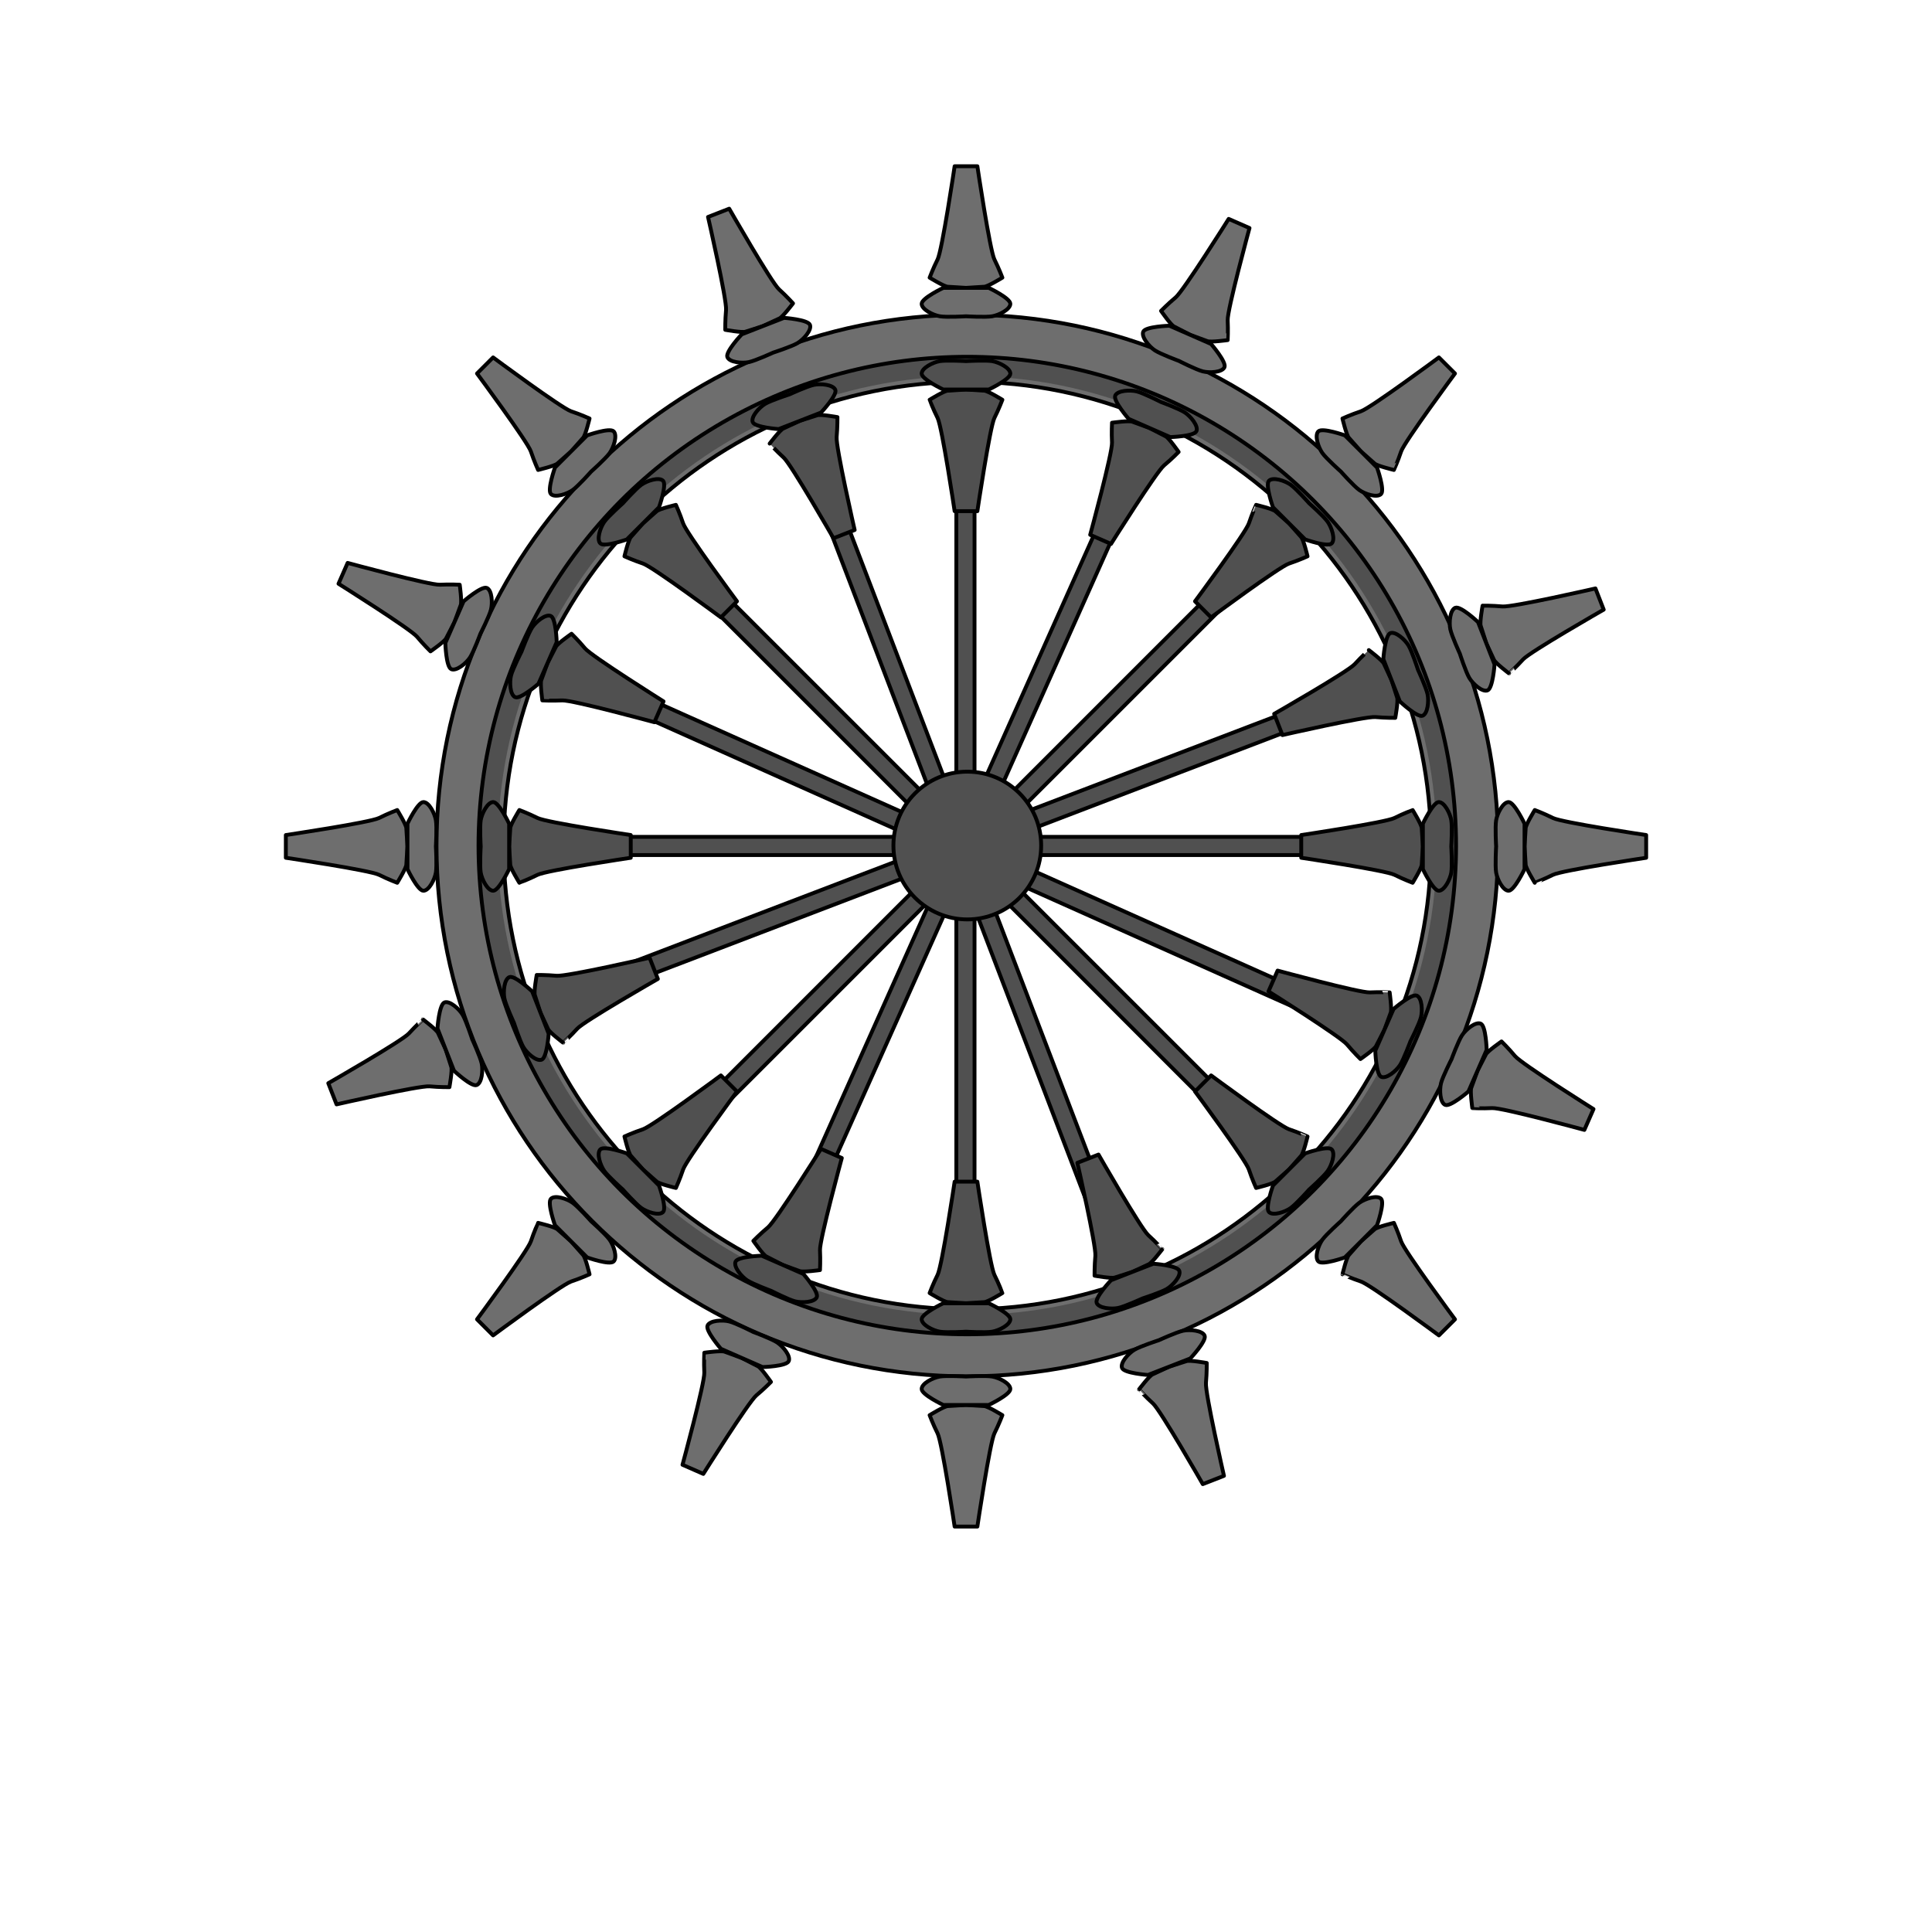 <svg xmlns="http://www.w3.org/2000/svg" width="500" height="500" version="1.1"><g id="x035" data-trait-type="Wings" data-trait-value="Shield Wings"><g><g><rect x="247.5" y="127.744" style="fill:#505050;stroke:#000000;stroke-linecap:round;stroke-linejoin:round;" width="4.707" height="189.443"></rect><rect x="155.131" y="216.581" style="fill:#505050;stroke:#000000;stroke-linecap:round;stroke-linejoin:round;" width="189.442" height="4.707"></rect><rect x="250.441" y="127.744" transform="matrix(0.707 -0.707 0.707 0.707 -83.268 243.862)" style="fill:#505050;stroke:#000000;stroke-linecap:round;stroke-linejoin:round;" width="4.706" height="189.442"></rect><rect x="247.946" y="125.248" transform="matrix(-0.707 -0.707 0.707 -0.707 271.697 552.5)" style="fill:#505050;stroke:#000000;stroke-linecap:round;stroke-linejoin:round;" width="4.706" height="189.441"></rect></g><g><rect x="247.5" y="127.743" transform="matrix(0.934 -0.357 0.357 0.934 -62.919 103.76)" style="fill:#505050;stroke:#000000;stroke-linecap:round;stroke-linejoin:round;" width="4.706" height="189.443"></rect><rect x="246.24" y="124.446" transform="matrix(-0.357 -0.934 0.934 -0.357 132.476 529.568)" style="fill:#505050;stroke:#000000;stroke-linecap:round;stroke-linejoin:round;" width="4.708" height="189.441"></rect><rect x="250.248" y="126.695" transform="matrix(0.408 -0.913 0.913 0.408 -52.666 361.575)" style="fill:#505050;stroke:#000000;stroke-linecap:round;stroke-linejoin:round;" width="4.706" height="189.441"></rect><rect x="247.025" y="125.252" transform="matrix(-0.913 -0.408 0.408 -0.913 387.156 522.621)" style="fill:#505050;stroke:#000000;stroke-linecap:round;stroke-linejoin:round;" width="4.706" height="189.442"></rect></g><g><path style="fill:#505050;" d="M250.334,93.071c-69.452,0-125.754,56.303-125.754,125.754c0,69.453,56.302,125.754,125.754,125.754c69.453,0,125.753-56.301,125.753-125.754C376.088,149.374,319.787,93.071,250.334,93.071z M250.334,340.313c-67.095,0-121.488-54.392-121.489-121.488c0-67.097,54.393-121.488,121.489-121.488c67.097,0,121.488,54.392,121.488,121.488S317.432,340.313,250.334,340.313z"></path><path style="fill:#6E6E6E;stroke:#000000;stroke-linecap:round;stroke-linejoin:round;" d="M250.334,81.452c-75.869,0-137.373,61.504-137.373,137.373c0,75.87,61.504,137.374,137.373,137.374s137.374-61.504,137.374-137.374C387.708,142.956,326.203,81.452,250.334,81.452z M250.334,338.843c-66.283,0.001-120.018-53.732-120.018-120.018c0-66.284,53.734-120.018,120.018-120.018c66.285,0,120.018,53.734,120.018,120.018C370.353,285.11,316.619,338.843,250.334,338.843z"></path><path style="fill:#505050;" d="M250.334,92.335c-69.857,0-126.49,56.632-126.49,126.49c0.001,69.857,56.632,126.49,126.49,126.49c69.859,0,126.489-56.633,126.489-126.49S320.193,92.335,250.334,92.335z M250.334,340.313c-67.096,0-121.488-54.392-121.489-121.488c0-67.097,54.393-121.488,121.489-121.488s121.488,54.392,121.488,121.488S317.431,340.313,250.334,340.313z"></path><circle style="fill:none;stroke:#000000;stroke-linecap:round;stroke-linejoin:round;" cx="250.334" cy="218.825" r="126.49"></circle><g><g><g><path style="fill:#6E6E6E;stroke:#000000;stroke-linecap:round;stroke-linejoin:round;" d="M257.354,67.146c-1.177-2.354-4.411-24.121-4.411-24.121h-5.884c0,0-3.236,21.768-4.412,24.121c-1.177,2.353-2.059,4.707-2.059,4.707s3.824,2.353,4.707,2.353L250,74.5l4.707-0.294c0.882,0,4.706-2.353,4.706-2.353S258.53,69.499,257.354,67.146z"></path><path style="fill:#6E6E6E;stroke:#000000;stroke-linecap:round;stroke-linejoin:round;" d="M255.883,74.5h-11.766c0,0-5.589,2.648-5.589,4.119c0,1.47,2.942,2.941,4.707,3.236c1.765,0.294,6.766,0,6.766,0s5,0.294,6.766,0c1.765-0.294,4.707-1.766,4.707-3.236C261.473,77.147,255.883,74.5,255.883,74.5z"></path></g><g><path style="fill:#505050;stroke:#000000;stroke-linecap:round;stroke-linejoin:round;" d="M242.646,108.166c1.176,2.354,4.412,24.122,4.412,24.122h5.884c0,0,3.234-21.768,4.411-24.122s2.06-4.707,2.06-4.707s-3.824-2.354-4.706-2.354L250,100.812l-4.707,0.294c-0.882,0-4.707,2.354-4.707,2.354S241.469,105.813,242.646,108.166z"></path><path style="fill:#505050;stroke:#000000;stroke-linecap:round;stroke-linejoin:round;" d="M244.117,100.812h11.766c0,0,5.59-2.647,5.59-4.118c0-1.471-2.942-2.942-4.707-3.236c-1.766-0.294-6.766,0-6.766,0s-5.001-0.294-6.766,0c-1.765,0.294-4.707,1.765-4.707,3.236C238.527,98.164,244.117,100.812,244.117,100.812z"></path></g></g><g><g><path style="fill:#505050;stroke:#000000;stroke-linecap:round;stroke-linejoin:round;" d="M257.354,329.934c-1.177-2.354-4.411-24.122-4.411-24.122h-5.884c0,0-3.235,21.769-4.412,24.122c-1.177,2.353-2.059,4.706-2.059,4.706s3.824,2.352,4.707,2.352l4.707,0.296l4.707-0.296c0.882,0,4.706-2.352,4.706-2.352S258.53,332.286,257.354,329.934z"></path><path style="fill:#505050;stroke:#000000;stroke-linecap:round;stroke-linejoin:round;" d="M255.883,337.287h-11.766c0,0-5.589,2.646-5.589,4.119c0,1.47,2.942,2.94,4.707,3.235c1.765,0.294,6.766,0,6.766,0s5,0.294,6.766,0c1.765-0.295,4.706-1.766,4.706-3.235C261.472,339.934,255.883,337.287,255.883,337.287z"></path></g><g><path style="fill:#6E6E6E;stroke:#000000;stroke-linecap:round;stroke-linejoin:round;" d="M242.646,370.953c1.177,2.353,4.412,24.121,4.412,24.121h5.884c0,0,3.234-21.769,4.411-24.121c1.177-2.354,2.06-4.708,2.06-4.708s-3.824-2.353-4.706-2.353L250,363.6l-4.707,0.293c-0.882,0-4.707,2.353-4.707,2.353S241.469,368.6,242.646,370.953z"></path><path style="fill:#6E6E6E;stroke:#000000;stroke-linecap:round;stroke-linejoin:round;" d="M244.117,363.6h11.766c0,0,5.589-2.648,5.589-4.118c0-1.473-2.941-2.943-4.706-3.237c-1.766-0.293-6.766,0-6.766,0s-5.001-0.293-6.766,0c-1.765,0.294-4.707,1.765-4.707,3.237C238.527,360.951,244.117,363.6,244.117,363.6z"></path></g></g><g><g><path style="fill:#6E6E6E;stroke:#000000;stroke-linecap:round;stroke-linejoin:round;" d="M137.388,321.262c-0.832,2.495-13.936,20.177-13.936,20.177l4.16,4.16c0,0,17.68-13.104,20.176-13.938c2.497-0.832,4.786-1.871,4.786-1.871s-1.041-4.369-1.665-4.992l-3.121-3.536l-3.535-3.12c-0.624-0.625-4.993-1.664-4.993-1.664S138.22,318.766,137.388,321.262z"></path><path style="fill:#6E6E6E;stroke:#000000;stroke-linecap:round;stroke-linejoin:round;" d="M143.629,317.102l8.319,8.319c0,0,5.824,2.082,6.864,1.041c1.041-1.041,0-4.159-1.04-5.616s-4.784-4.784-4.784-4.784s-3.328-3.745-4.784-4.783c-1.457-1.042-4.576-2.082-5.616-1.042C141.549,311.278,143.629,317.102,143.629,317.102z"></path></g><g><path style="fill:#505050;stroke:#000000;stroke-linecap:round;stroke-linejoin:round;" d="M176.794,302.656c0.831-2.495,13.936-20.177,13.936-20.177l-4.16-4.159c0,0-17.681,13.104-20.176,13.936c-2.497,0.833-4.785,1.871-4.785,1.871s1.041,4.369,1.665,4.993l3.121,3.536l3.536,3.12c0.625,0.623,4.992,1.664,4.992,1.664S175.962,305.152,176.794,302.656z"></path><path style="fill:#505050;stroke:#000000;stroke-linecap:round;stroke-linejoin:round;" d="M170.554,306.816l-8.321-8.32c0,0-5.824-2.08-6.864-1.04s0,4.16,1.04,5.615c1.04,1.456,4.784,4.785,4.784,4.785s3.328,3.744,4.784,4.784s4.577,2.08,5.617,1.04S170.554,306.816,170.554,306.816z"></path></g></g><g><g><path style="fill:#505050;stroke:#000000;stroke-linecap:round;stroke-linejoin:round;" d="M323.206,135.443c-0.831,2.496-13.936,20.177-13.936,20.177l4.16,4.159c0,0,17.68-13.104,20.177-13.936c2.495-0.832,4.783-1.873,4.783-1.873s-1.04-4.368-1.664-4.992l-3.119-3.536l-3.537-3.12c-0.624-0.625-4.992-1.665-4.992-1.665S324.039,132.948,323.206,135.443z"></path><path style="fill:#505050;stroke:#000000;stroke-linecap:round;stroke-linejoin:round;" d="M329.446,131.283l8.321,8.32c0,0,5.823,2.08,6.863,1.04c1.041-1.04,0-4.16-1.04-5.617c-1.04-1.456-4.783-4.784-4.783-4.784s-3.329-3.744-4.786-4.784c-1.454-1.04-4.575-2.08-5.615-1.04C327.367,125.458,329.446,131.283,329.446,131.283z"></path></g><g><path style="fill:#6E6E6E;stroke:#000000;stroke-linecap:round;stroke-linejoin:round;" d="M362.612,116.838c0.833-2.496,13.936-20.177,13.936-20.177l-4.159-4.16c0,0-17.681,13.104-20.177,13.936s-4.784,1.872-4.784,1.872s1.04,4.369,1.664,4.993l3.12,3.536l3.536,3.12c0.624,0.624,4.992,1.664,4.992,1.664S361.78,119.333,362.612,116.838z"></path><path style="fill:#6E6E6E;stroke:#000000;stroke-linecap:round;stroke-linejoin:round;" d="M356.372,120.997l-8.32-8.319c0,0-5.824-2.08-6.864-1.04s0,4.16,1.04,5.615c1.04,1.457,4.785,4.785,4.785,4.785s3.326,3.745,4.783,4.785s4.576,2.08,5.616,1.04C358.453,126.823,356.372,120.997,356.372,120.997z"></path></g></g><g><g><path style="fill:#6E6E6E;stroke:#000000;stroke-linecap:round;stroke-linejoin:round;" d="M352.212,331.661c2.496,0.832,20.177,13.938,20.177,13.938l4.159-4.16c0,0-13.104-17.682-13.936-20.178s-1.872-4.783-1.872-4.783s-4.368,1.039-4.992,1.663l-3.536,3.12l-3.12,3.536c-0.624,0.624-1.664,4.992-1.664,4.992S349.716,330.829,352.212,331.661z"></path><path style="fill:#6E6E6E;stroke:#000000;stroke-linecap:round;stroke-linejoin:round;" d="M348.052,325.421l8.32-8.32c0,0,2.08-5.822,1.04-6.863s-4.159,0-5.616,1.041c-1.457,1.038-4.784,4.782-4.784,4.782s-3.744,3.328-4.784,4.785c-1.04,1.455-2.08,4.575-1.04,5.616C342.228,327.501,348.052,325.421,348.052,325.421z"></path></g><g><path style="fill:#505050;stroke:#000000;stroke-linecap:round;stroke-linejoin:round;" d="M333.607,292.256c-2.497-0.832-20.177-13.936-20.177-13.936l-4.16,4.159c0,0,13.104,17.682,13.936,20.177c0.833,2.496,1.872,4.784,1.872,4.784s4.368-1.041,4.992-1.664l3.537-3.12l3.119-3.537c0.624-0.623,1.664-4.992,1.664-4.992S336.103,293.087,333.607,292.256z"></path><path style="fill:#505050;stroke:#000000;stroke-linecap:round;stroke-linejoin:round;" d="M337.768,298.496l-8.321,8.32c0,0-2.079,5.824-1.04,6.864c1.04,1.04,4.161,0,5.615-1.04c1.457-1.041,4.786-4.784,4.786-4.784s3.743-3.329,4.783-4.785c1.04-1.455,2.081-4.575,1.04-5.616C343.591,296.416,337.768,298.496,337.768,298.496z"></path></g></g><g><g><path style="fill:#505050;stroke:#000000;stroke-linecap:round;stroke-linejoin:round;" d="M166.394,145.843c2.495,0.831,20.176,13.936,20.176,13.936l4.16-4.161c0,0-13.104-17.68-13.937-20.176c-0.832-2.496-1.872-4.784-1.872-4.784s-4.368,1.04-4.993,1.664l-3.535,3.121l-3.12,3.536c-0.625,0.624-1.665,4.992-1.665,4.992S163.897,145.011,166.394,145.843z"></path><path style="fill:#505050;stroke:#000000;stroke-linecap:round;stroke-linejoin:round;" d="M162.233,139.603l8.321-8.321c0,0,2.079-5.824,1.039-6.864c-1.039-1.04-4.16,0-5.616,1.04c-1.457,1.04-4.784,4.784-4.784,4.784s-3.744,3.328-4.785,4.784c-1.039,1.456-2.079,4.577-1.039,5.617C156.409,141.682,162.233,139.603,162.233,139.603z"></path></g><g><path style="fill:#6E6E6E;stroke:#000000;stroke-linecap:round;stroke-linejoin:round;" d="M147.788,106.438c-2.497-0.833-20.176-13.937-20.176-13.937l-4.16,4.16c0,0,13.104,17.68,13.936,20.176c0.833,2.497,1.873,4.784,1.873,4.784s4.368-1.04,4.992-1.664l3.536-3.12l3.12-3.536c0.624-0.625,1.665-4.992,1.665-4.992S150.285,107.269,147.788,106.438z"></path><path style="fill:#6E6E6E;stroke:#000000;stroke-linecap:round;stroke-linejoin:round;" d="M151.948,112.677l-8.32,8.32c0,0-2.08,5.824-1.04,6.864s4.16,0,5.617-1.04c1.456-1.04,4.784-4.784,4.784-4.784s3.744-3.327,4.784-4.784s2.08-4.577,1.04-5.617S151.948,112.677,151.948,112.677z"></path></g></g><g><g><path style="fill:#6E6E6E;stroke:#000000;stroke-linecap:round;stroke-linejoin:round;" d="M401.904,226.403c2.353-1.177,24.12-4.412,24.12-4.412v-5.883c0,0-21.768-3.237-24.12-4.413c-2.354-1.177-4.708-2.06-4.708-2.06s-2.353,3.825-2.353,4.707l-0.293,4.706l0.293,4.707c0,0.884,2.353,4.707,2.353,4.707S399.551,227.58,401.904,226.403z"></path><path style="fill:#6E6E6E;stroke:#000000;stroke-linecap:round;stroke-linejoin:round;" d="M394.551,224.933l-0.001-11.767c0,0-2.648-5.589-4.118-5.589c-1.471,0-2.942,2.941-3.235,4.705c-0.295,1.767,0,6.767,0,6.767s-0.295,5.001,0,6.767c0.293,1.765,1.765,4.706,3.235,4.706C391.901,230.521,394.551,224.933,394.551,224.933z"></path></g><g><path style="fill:#505050;stroke:#000000;stroke-linecap:round;stroke-linejoin:round;" d="M360.884,211.695c-2.354,1.176-24.121,4.413-24.121,4.413v5.883c0,0,21.768,3.235,24.121,4.412s4.706,2.06,4.706,2.06s2.354-3.823,2.354-4.707l0.295-4.707l-0.296-4.706c0.001-0.883-2.352-4.707-2.352-4.707S363.237,210.519,360.884,211.695z"></path><path style="fill:#505050;stroke:#000000;stroke-linecap:round;stroke-linejoin:round;" d="M368.238,213.166v11.767c0,0,2.647,5.588,4.118,5.588s2.942-2.94,3.235-4.705c0.295-1.765,0-6.767,0-6.767s0.295-5.001,0-6.767c-0.293-1.764-1.765-4.705-3.235-4.705S368.238,213.166,368.238,213.166z"></path></g></g><g><g><path style="fill:#505050;stroke:#000000;stroke-linecap:round;stroke-linejoin:round;" d="M139.116,226.403c2.354-1.177,24.122-4.412,24.122-4.412v-5.883c0,0-21.768-3.235-24.122-4.413c-2.353-1.177-4.707-2.06-4.707-2.06s-2.353,3.824-2.353,4.707l-0.294,4.706l0.294,4.707c0,0.884,2.353,4.707,2.353,4.707S136.763,227.58,139.116,226.403z"></path><path style="fill:#505050;stroke:#000000;stroke-linecap:round;stroke-linejoin:round;" d="M131.762,224.933v-11.767c0,0-2.647-5.589-4.118-5.589c-1.471,0-2.941,2.941-3.236,4.705c-0.294,1.767,0,6.767,0,6.767s-0.294,5.002,0,6.767s1.765,4.706,3.236,4.706C129.115,230.521,131.762,224.933,131.762,224.933z"></path></g><g><path style="fill:#6E6E6E;stroke:#000000;stroke-linecap:round;stroke-linejoin:round;" d="M98.097,211.695c-2.354,1.176-24.122,4.413-24.122,4.413v5.883c0,0,21.768,3.235,24.122,4.411c2.353,1.178,4.707,2.061,4.707,2.061s2.353-3.823,2.353-4.707l0.294-4.707l-0.294-4.706c0-0.883-2.353-4.707-2.353-4.707S100.45,210.519,98.097,211.695z"></path><path style="fill:#6E6E6E;stroke:#000000;stroke-linecap:round;stroke-linejoin:round;" d="M105.451,213.166v11.767c0,0,2.647,5.588,4.119,5.589c1.47,0,2.941-2.941,3.235-4.706c0.294-1.765,0-6.767,0-6.767s0.294-5,0-6.767c-0.294-1.764-1.765-4.705-3.236-4.705C108.099,207.577,105.451,213.166,105.451,213.166z"></path></g></g></g><g><g><g><path style="fill:#6E6E6E;stroke:#000000;stroke-linecap:round;stroke-linejoin:round;" d="M317.725,82.88c-0.133-2.628,5.644-23.863,5.644-23.863l-5.388-2.363c0,0-11.704,18.638-13.727,20.32c-2.023,1.683-3.774,3.484-3.774,3.484s2.556,3.69,3.364,4.045l4.192,2.159l4.43,1.621c0.808,0.354,5.256-0.266,5.256-0.266S317.857,85.507,317.725,82.88z"></path><path style="fill:#6E6E6E;stroke:#000000;stroke-linecap:round;stroke-linejoin:round;" d="M313.425,89.024l-10.776-4.724c0,0-6.182,0.18-6.771,1.527c-0.592,1.347,1.512,3.875,3.01,4.853c1.499,0.979,6.197,2.717,6.197,2.717s4.462,2.277,6.196,2.716c1.735,0.439,5.019,0.273,5.61-1.074C317.481,93.693,313.425,89.024,313.425,89.024z"></path></g><g><path style="fill:#505050;stroke:#000000;stroke-linecap:round;stroke-linejoin:round;" d="M287.784,114.542c0.134,2.628-5.644,23.865-5.644,23.865l5.389,2.362c0,0,11.704-18.638,13.726-20.32c2.022-1.683,3.774-3.484,3.774-3.484s-2.556-3.691-3.364-4.045l-4.192-2.159l-4.429-1.621c-0.809-0.354-5.256,0.266-5.256,0.266S287.651,111.916,287.784,114.542z"></path><path style="fill:#505050;stroke:#000000;stroke-linecap:round;stroke-linejoin:round;" d="M292.084,108.398l10.776,4.724c0,0,6.182-0.181,6.772-1.528c0.591-1.347-1.514-3.875-3.012-4.853c-1.499-0.978-6.196-2.716-6.196-2.716s-4.462-2.278-6.196-2.717c-1.733-0.439-5.02-0.273-5.609,1.074C288.027,103.729,292.084,108.398,292.084,108.398z"></path></g></g><g><g><path style="fill:#505050;stroke:#000000;stroke-linecap:round;stroke-linejoin:round;" d="M212.215,323.556c-0.133-2.628,5.644-23.863,5.644-23.863l-5.389-2.362c0,0-11.703,18.637-13.725,20.319c-2.022,1.684-3.776,3.484-3.776,3.484s2.558,3.691,3.365,4.045l4.192,2.159l4.429,1.619c0.809,0.355,5.256-0.264,5.256-0.264S212.348,326.184,212.215,323.556z"></path><path style="fill:#505050;stroke:#000000;stroke-linecap:round;stroke-linejoin:round;" d="M207.916,329.701l-10.776-4.725c0,0-6.181,0.18-6.773,1.526c-0.59,1.348,1.513,3.876,3.012,4.854c1.499,0.979,6.196,2.717,6.196,2.717s4.461,2.277,6.197,2.715c1.734,0.44,5.019,0.275,5.61-1.071C211.972,334.368,207.916,329.701,207.916,329.701z"></path></g><g><path style="fill:#6E6E6E;stroke:#000000;stroke-linecap:round;stroke-linejoin:round;" d="M182.275,355.219c0.133,2.627-5.644,23.863-5.644,23.863l5.388,2.361c0,0,11.704-18.638,13.727-20.32c2.022-1.683,3.775-3.483,3.775-3.483s-2.557-3.69-3.366-4.045l-4.193-2.159l-4.429-1.62c-0.808-0.354-5.254,0.266-5.254,0.266S182.143,352.591,182.275,355.219z"></path><path style="fill:#6E6E6E;stroke:#000000;stroke-linecap:round;stroke-linejoin:round;" d="M186.576,349.073l10.776,4.725c0,0,6.182-0.18,6.772-1.528c0.591-1.347-1.513-3.875-3.011-4.853c-1.499-0.979-6.196-2.717-6.196-2.717s-4.462-2.277-6.197-2.716c-1.735-0.439-5.02-0.273-5.61,1.074C182.519,344.405,186.576,349.073,186.576,349.073z"></path></g></g><g><g><path style="fill:#6E6E6E;stroke:#000000;stroke-linecap:round;stroke-linejoin:round;" d="M105.826,267.448c-1.765,1.95-20.865,12.884-20.865,12.884l2.14,5.479c0,0,21.454-4.904,24.075-4.664c2.62,0.24,5.133,0.207,5.133,0.207s0.801-4.419,0.48-5.24l-1.438-4.491l-1.986-4.277c-0.321-0.822-3.905-3.527-3.905-3.527S107.59,265.495,105.826,267.448z"></path><path style="fill:#6E6E6E;stroke:#000000;stroke-linecap:round;stroke-linejoin:round;" d="M113.21,266.144l4.28,10.959c0,0,4.499,4.244,5.869,3.709c1.37-0.534,1.67-3.81,1.303-5.561c-0.368-1.751-2.46-6.303-2.46-6.303s-1.545-4.765-2.461-6.302c-0.916-1.537-3.355-3.744-4.726-3.208C113.644,259.975,113.21,266.144,113.21,266.144z"></path></g><g><path style="fill:#505050;stroke:#000000;stroke-linecap:round;stroke-linejoin:round;" d="M149.385,266.229c1.765-1.953,20.865-12.884,20.865-12.884l-2.14-5.48c0,0-21.454,4.903-24.075,4.664c-2.62-0.241-5.133-0.207-5.133-0.207s-0.801,4.417-0.48,5.239l1.438,4.492l1.987,4.276c0.32,0.823,3.902,3.529,3.902,3.529S147.622,268.182,149.385,266.229z"></path><path style="fill:#505050;stroke:#000000;stroke-linecap:round;stroke-linejoin:round;" d="M142,267.534l-4.279-10.962c0,0-4.499-4.242-5.869-3.707c-1.371,0.535-1.671,3.81-1.303,5.56c0.368,1.752,2.461,6.304,2.461,6.304s1.545,4.766,2.46,6.303c0.916,1.537,3.356,3.741,4.727,3.206C141.567,273.703,142,267.534,142,267.534z"></path></g></g><g><g><path style="fill:#505050;stroke:#000000;stroke-linecap:round;stroke-linejoin:round;" d="M350.615,171.87c-1.764,1.952-20.864,12.883-20.864,12.883l2.14,5.481c0,0,21.454-4.904,24.073-4.663c2.62,0.239,5.134,0.206,5.134,0.206s0.801-4.419,0.48-5.241l-1.438-4.49l-1.985-4.277c-0.32-0.821-3.904-3.528-3.904-3.528S352.379,169.918,350.615,171.87z"></path><path style="fill:#505050;stroke:#000000;stroke-linecap:round;stroke-linejoin:round;" d="M358.001,170.566l4.279,10.96c0,0,4.498,4.243,5.869,3.709c1.369-0.536,1.67-3.811,1.302-5.561c-0.367-1.751-2.461-6.302-2.461-6.302s-1.544-4.767-2.46-6.303s-3.356-3.742-4.727-3.207S358.001,170.566,358.001,170.566z"></path></g><g><path style="fill:#6E6E6E;stroke:#000000;stroke-linecap:round;stroke-linejoin:round;" d="M394.174,170.652c1.765-1.952,20.865-12.883,20.865-12.883l-2.141-5.481c0,0-21.454,4.903-24.072,4.663c-2.621-0.239-5.135-0.206-5.135-0.206s-0.801,4.419-0.48,5.241l1.438,4.491l1.986,4.277c0.32,0.822,3.903,3.528,3.903,3.528S392.41,172.604,394.174,170.652z"></path><path style="fill:#6E6E6E;stroke:#000000;stroke-linecap:round;stroke-linejoin:round;" d="M386.789,171.957l-4.278-10.96c0,0-4.5-4.244-5.871-3.71c-1.37,0.536-1.67,3.811-1.301,5.563c0.367,1.75,2.46,6.302,2.46,6.302s1.544,4.765,2.46,6.303c0.917,1.537,3.357,3.742,4.727,3.208C386.356,178.126,386.789,171.957,386.789,171.957z"></path></g></g><g><g><path style="fill:#6E6E6E;stroke:#000000;stroke-linecap:round;stroke-linejoin:round;" d="M298.398,363.224c1.951,1.765,12.883,20.865,12.883,20.865l5.479-2.14c0,0-4.902-21.454-4.662-24.074c0.24-2.621,0.206-5.134,0.206-5.134s-4.418-0.802-5.24-0.48l-4.49,1.438l-4.278,1.985c-0.822,0.321-3.527,3.903-3.527,3.903S296.446,361.459,298.398,363.224z"></path><path style="fill:#6E6E6E;stroke:#000000;stroke-linecap:round;stroke-linejoin:round;" d="M297.094,355.838l10.96-4.278c0,0,4.244-4.499,3.708-5.871c-0.535-1.368-3.81-1.669-5.561-1.301s-6.303,2.461-6.303,2.461s-4.765,1.544-6.302,2.462c-1.538,0.914-3.743,3.354-3.208,4.726C290.925,355.406,297.094,355.838,297.094,355.838z"></path></g><g><path style="fill:#505050;stroke:#000000;stroke-linecap:round;stroke-linejoin:round;" d="M297.18,319.664c-1.952-1.763-12.884-20.864-12.884-20.864l-5.479,2.141c0,0,4.902,21.454,4.663,24.073c-0.241,2.62-0.207,5.133-0.207,5.133s4.418,0.801,5.24,0.48l4.49-1.438l4.278-1.986c0.822-0.32,3.527-3.903,3.527-3.903S299.132,321.428,297.18,319.664z"></path><path style="fill:#505050;stroke:#000000;stroke-linecap:round;stroke-linejoin:round;" d="M298.484,327.05l-10.961,4.28c0,0-4.244,4.497-3.708,5.869c0.534,1.368,3.81,1.67,5.561,1.302c1.752-0.368,6.302-2.462,6.302-2.462s4.766-1.544,6.304-2.46c1.537-0.916,3.742-3.356,3.206-4.726C304.653,327.482,298.484,327.05,298.484,327.05z"></path></g></g><g><g><path style="fill:#505050;stroke:#000000;stroke-linecap:round;stroke-linejoin:round;" d="M202.821,118.434c1.951,1.765,12.884,20.865,12.884,20.865l5.479-2.14c0,0-4.902-21.454-4.663-24.075c0.24-2.619,0.207-5.133,0.207-5.133s-4.418-0.801-5.24-0.479l-4.491,1.438l-4.278,1.985c-0.822,0.321-3.528,3.905-3.528,3.905S200.869,116.67,202.821,118.434z"></path><path style="fill:#505050;stroke:#000000;stroke-linecap:round;stroke-linejoin:round;" d="M201.516,111.049l10.961-4.28c0,0,4.243-4.499,3.708-5.869c-0.535-1.37-3.81-1.67-5.561-1.302c-1.751,0.367-6.303,2.46-6.303,2.46s-4.766,1.545-6.302,2.46s-3.742,3.356-3.207,4.727C195.347,110.616,201.516,111.049,201.516,111.049z"></path></g><g><path style="fill:#6E6E6E;stroke:#000000;stroke-linecap:round;stroke-linejoin:round;" d="M201.603,74.875c-1.953-1.765-12.884-20.865-12.884-20.865l-5.48,2.14c0,0,4.903,21.454,4.663,24.074c-0.24,2.621-0.206,5.133-0.206,5.133s4.418,0.801,5.24,0.481l4.491-1.438l4.277-1.986c0.822-0.321,3.529-3.903,3.529-3.903S203.554,76.639,201.603,74.875z"></path><path style="fill:#6E6E6E;stroke:#000000;stroke-linecap:round;stroke-linejoin:round;" d="M202.907,82.26l-10.961,4.279c0,0-4.243,4.499-3.708,5.87c0.535,1.37,3.81,1.67,5.561,1.302s6.303-2.461,6.303-2.461s4.766-1.545,6.302-2.46c1.537-0.917,3.743-3.356,3.208-4.727C209.077,82.693,202.907,82.26,202.907,82.26z"></path></g></g><g><g><path style="fill:#6E6E6E;stroke:#000000;stroke-linecap:round;stroke-linejoin:round;" d="M386.17,286.773c2.627-0.133,23.862,5.644,23.862,5.644l2.362-5.388c0,0-18.638-11.703-20.319-13.727c-1.683-2.021-3.484-3.775-3.484-3.775s-3.69,2.559-4.046,3.366l-2.157,4.192l-1.621,4.429c-0.354,0.809,0.266,5.256,0.266,5.256S383.541,286.906,386.17,286.773z"></path><path style="fill:#6E6E6E;stroke:#000000;stroke-linecap:round;stroke-linejoin:round;" d="M380.025,282.475l4.724-10.777c0,0-0.182-6.182-1.528-6.771c-1.347-0.591-3.875,1.513-4.853,3.01c-0.979,1.499-2.716,6.198-2.716,6.198s-2.277,4.461-2.718,6.196c-0.438,1.734-0.272,5.02,1.074,5.609C375.356,286.53,380.025,282.475,380.025,282.475z"></path></g><g><path style="fill:#505050;stroke:#000000;stroke-linecap:round;stroke-linejoin:round;" d="M354.506,256.833c-2.627,0.134-23.863-5.644-23.863-5.644l-2.361,5.389c0,0,18.637,11.704,20.319,13.727c1.684,2.023,3.483,3.775,3.483,3.775s3.691-2.557,4.047-3.365l2.158-4.194l1.619-4.428c0.356-0.808-0.264-5.256-0.264-5.256S357.134,256.7,354.506,256.833z"></path><path style="fill:#505050;stroke:#000000;stroke-linecap:round;stroke-linejoin:round;" d="M360.651,261.133l-4.725,10.777c0,0,0.181,6.181,1.527,6.772c1.348,0.59,3.876-1.514,4.854-3.012c0.979-1.497,2.717-6.197,2.717-6.197s2.278-4.461,2.716-6.196c0.439-1.733,0.273-5.019-1.073-5.609S360.651,261.133,360.651,261.133z"></path></g></g><g><g><path style="fill:#505050;stroke:#000000;stroke-linecap:round;stroke-linejoin:round;" d="M145.493,181.265c2.628-0.133,23.864,5.644,23.864,5.644l2.361-5.388c0,0-18.637-11.704-20.32-13.727c-1.683-2.021-3.484-3.776-3.484-3.776s-3.691,2.558-4.044,3.367l-2.159,4.192l-1.621,4.429c-0.354,0.808,0.265,5.254,0.265,5.254S142.867,181.397,145.493,181.265z"></path><path style="fill:#505050;stroke:#000000;stroke-linecap:round;stroke-linejoin:round;" d="M139.35,176.965l4.724-10.777c0,0-0.181-6.181-1.528-6.771c-1.348-0.591-3.875,1.513-4.853,3.011c-0.979,1.499-2.716,6.196-2.716,6.196s-2.277,4.463-2.717,6.197c-0.438,1.735-0.273,5.019,1.075,5.61C134.679,181.021,139.35,176.965,139.35,176.965z"></path></g><g><path style="fill:#6E6E6E;stroke:#000000;stroke-linecap:round;stroke-linejoin:round;" d="M113.831,151.324c-2.628,0.133-23.863-5.643-23.863-5.643l-2.362,5.389c0,0,18.637,11.703,20.32,13.725c1.683,2.022,3.485,3.775,3.485,3.775s3.69-2.557,4.045-3.365l2.16-4.194l1.62-4.428c0.354-0.809-0.265-5.256-0.265-5.256S116.458,151.192,113.831,151.324z"></path><path style="fill:#6E6E6E;stroke:#000000;stroke-linecap:round;stroke-linejoin:round;" d="M119.976,155.625l-4.724,10.777c0,0,0.181,6.181,1.527,6.771c1.346,0.592,3.875-1.512,4.854-3.01c0.978-1.499,2.716-6.197,2.716-6.197s2.277-4.461,2.716-6.196c0.438-1.736,0.273-5.02-1.074-5.611C124.645,151.568,119.976,155.625,119.976,155.625z"></path></g></g></g></g><circle style="fill:#505050;stroke:#000000;stroke-linecap:round;stroke-linejoin:round;" cx="250.334" cy="218.825" r="19.119"></circle></g></g></svg>
